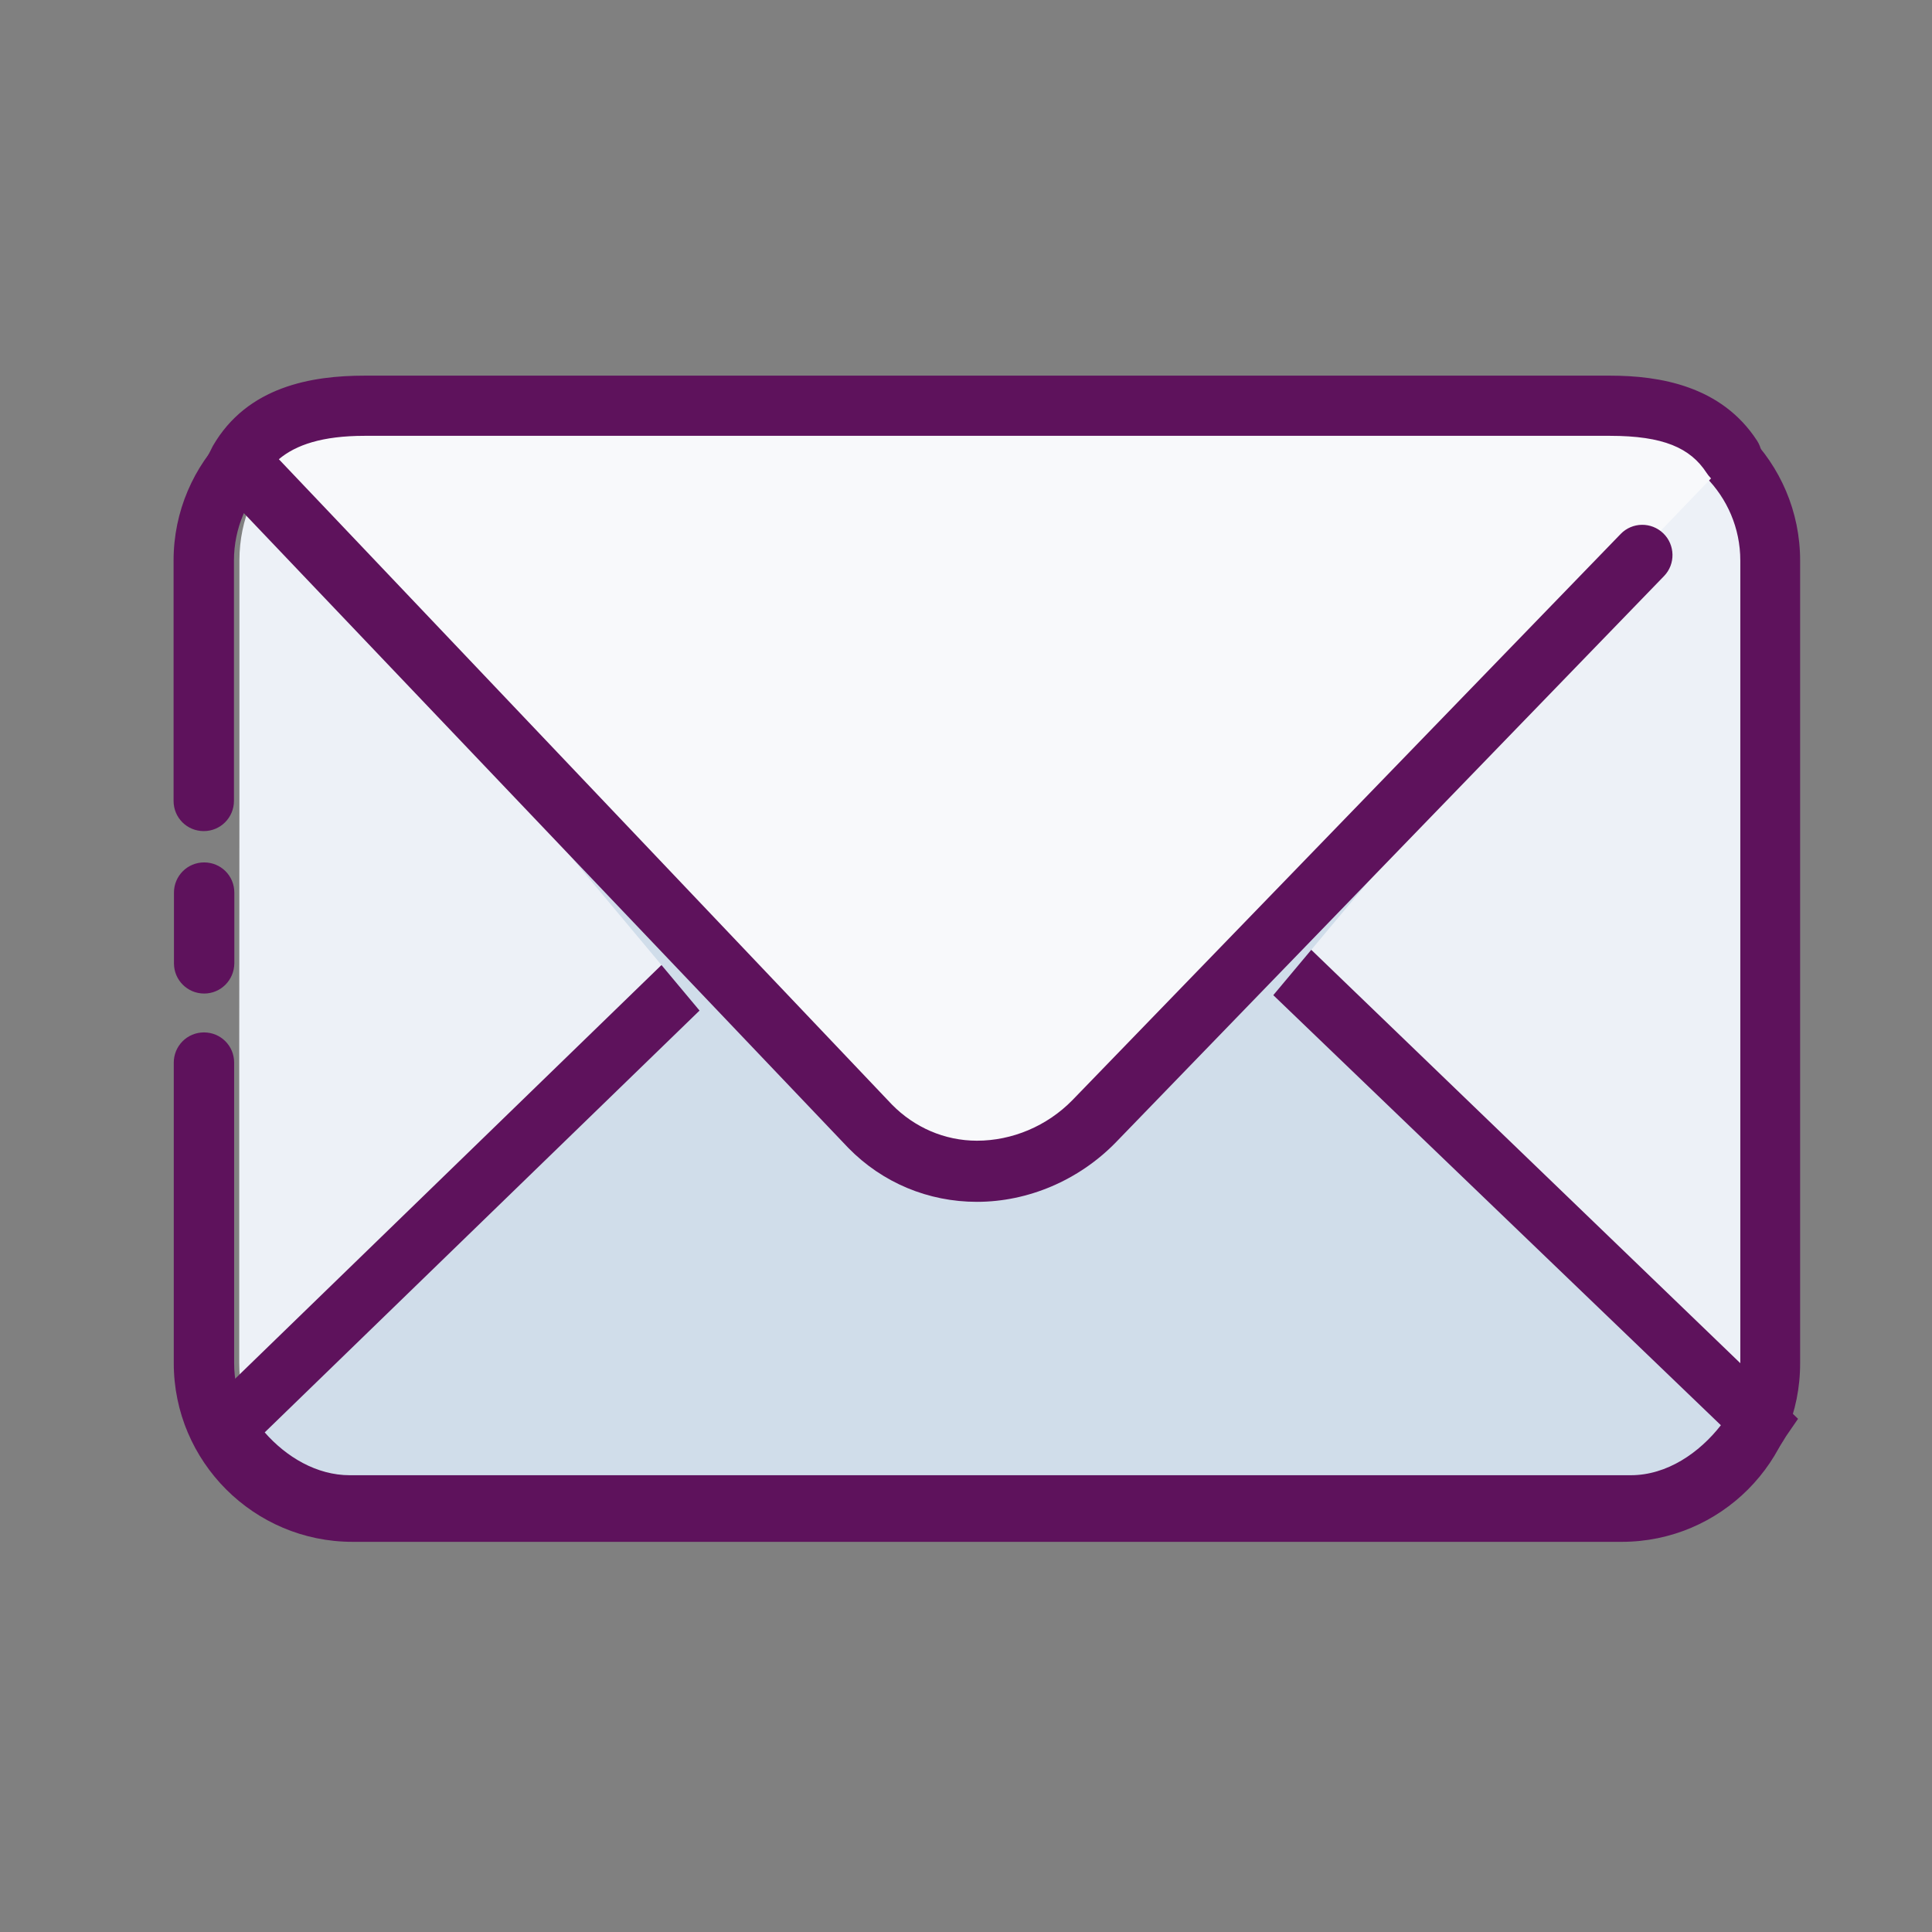 <?xml version="1.0" standalone="no"?><!DOCTYPE svg PUBLIC "-//W3C//DTD SVG 1.1//EN" "http://www.w3.org/Graphics/SVG/1.1/DTD/svg11.dtd"><svg t="1585647432350" class="icon" viewBox="0 0 1024 1024" version="1.1" xmlns="http://www.w3.org/2000/svg" p-id="1453" xmlns:xlink="http://www.w3.org/1999/xlink" width="200" height="200"><rect x="0" y="0" width="1024" height="1024" fill="#808080" stroke="none"/><defs><style type="text/css"></style></defs><path d="M126.9 424.4V297c0-43.5 35.3-78.8 78.8-78.8h653.9c43.5 0 78.8 35.3 78.8 78.8v425.3c0 43.5-35.3 78.8-78.8 78.8h-654c-43.5 0-78.8-35.3-78.8-78.8V563" fill="#EDF1F7" p-id="1454"></path><path d="M185.4 797.9h678.9c29.2 0 54.7-21.1 68.5-44.6L588.6 422.4c-33.6-33.6-88.2-35-121.8-1.3L119 757.4c14.3 21.6 38.7 40.5 66.4 40.5z" fill="#D0DDEA" p-id="1455"></path><path d="M859.6 817.2H186.8c-52.2 0-94.7-42.5-94.7-94.7V563.2c0-8.8 7.1-16 16-16s16 7.1 16 16v159.3c0 34.6 28.2 62.8 62.8 62.8h672.7c34.6 0 62.8-28.2 62.8-62.8V297.1c0-34.6-28.2-62.8-62.8-62.8H186.8c-34.6 0-62.8 28.2-62.8 62.8v127.4c0 8.8-7.1 16-16 16s-16-7.1-16-16V297.1c0-52.2 42.5-94.7 94.7-94.7h672.7c52.2 0 94.7 42.5 94.7 94.7v425.3c0.2 52.3-42.3 94.8-94.5 94.8z" fill="#5E125C" p-id="1456"></path><path d="M108.2 526.6c-8.8 0-16-7.1-16-16v-37.5c0-8.8 7.1-16 16-16s16 7.1 16 16v37.5c-0.1 8.9-7.2 16-16 16zM864.3 813.8H185.4c-29.7 0-59.5-16.7-79.7-47.4l-7.3-10.2 357.2-346.6c39.2-39.2 104-38.2 144.2 2.1L953 752l-6.4 9.3c-15.4 26.1-45.1 52.5-82.3 52.5z m-724-54.6c11.4 13 27.5 22.7 45.1 22.7h678.9c19.3 0 36.4-11.9 47.8-26.5L577.5 433.9c-28-28-72.6-29.2-99.5-2.3L140.3 759.2z" fill="#5E125C" p-id="1457"></path><path d="M853.2 215.1h-660c-28.5 0-53.2 6-66.7 29.3l334.6 352.2c32.7 33.3 85.8 30.9 118.6-2.4l338.1-352c-13.8-21.4-37.6-27.1-64.6-27.1z" fill="#F8F9FB" p-id="1458"></path><path d="M587.3 587.1c-41.5 41.6-100.8 36.2-133.6 2.8l-248-251.7 248 296.6c29.6 33.2 97.1 30.7 133.6-2.8l246.1-293.8-246.1 248.9z" fill="#D0DDEA" p-id="1459"></path><path d="M517.8 637c-25.8 0-50-10.1-68-28.4l-343-360.2 6-12c18.3-31.7 52.6-37.3 80.5-37.3h660c26.4 0 59.1 5.4 78 34.5 4.8 7.4 2.7 18.1-4.7 22.9-7.4 4.8-17.3 1.5-22.1-5.9-8.6-13.2-22.9-19.6-51.2-19.6h-660c-22.5 0-36.5 4.8-45.5 12.4l325 342.1c11.8 12 27.8 19.1 45 19.1 18.6 0 37.1-7.7 50.6-21.5L859 283c6.1-6.3 16.2-6.5 22.6-0.3 6.3 6.1 6.5 16.3 0.4 22.6L591.2 605.7c-19.5 19.9-46.3 31.3-73.4 31.3z" fill="#5E125C" p-id="1460"></path></svg>